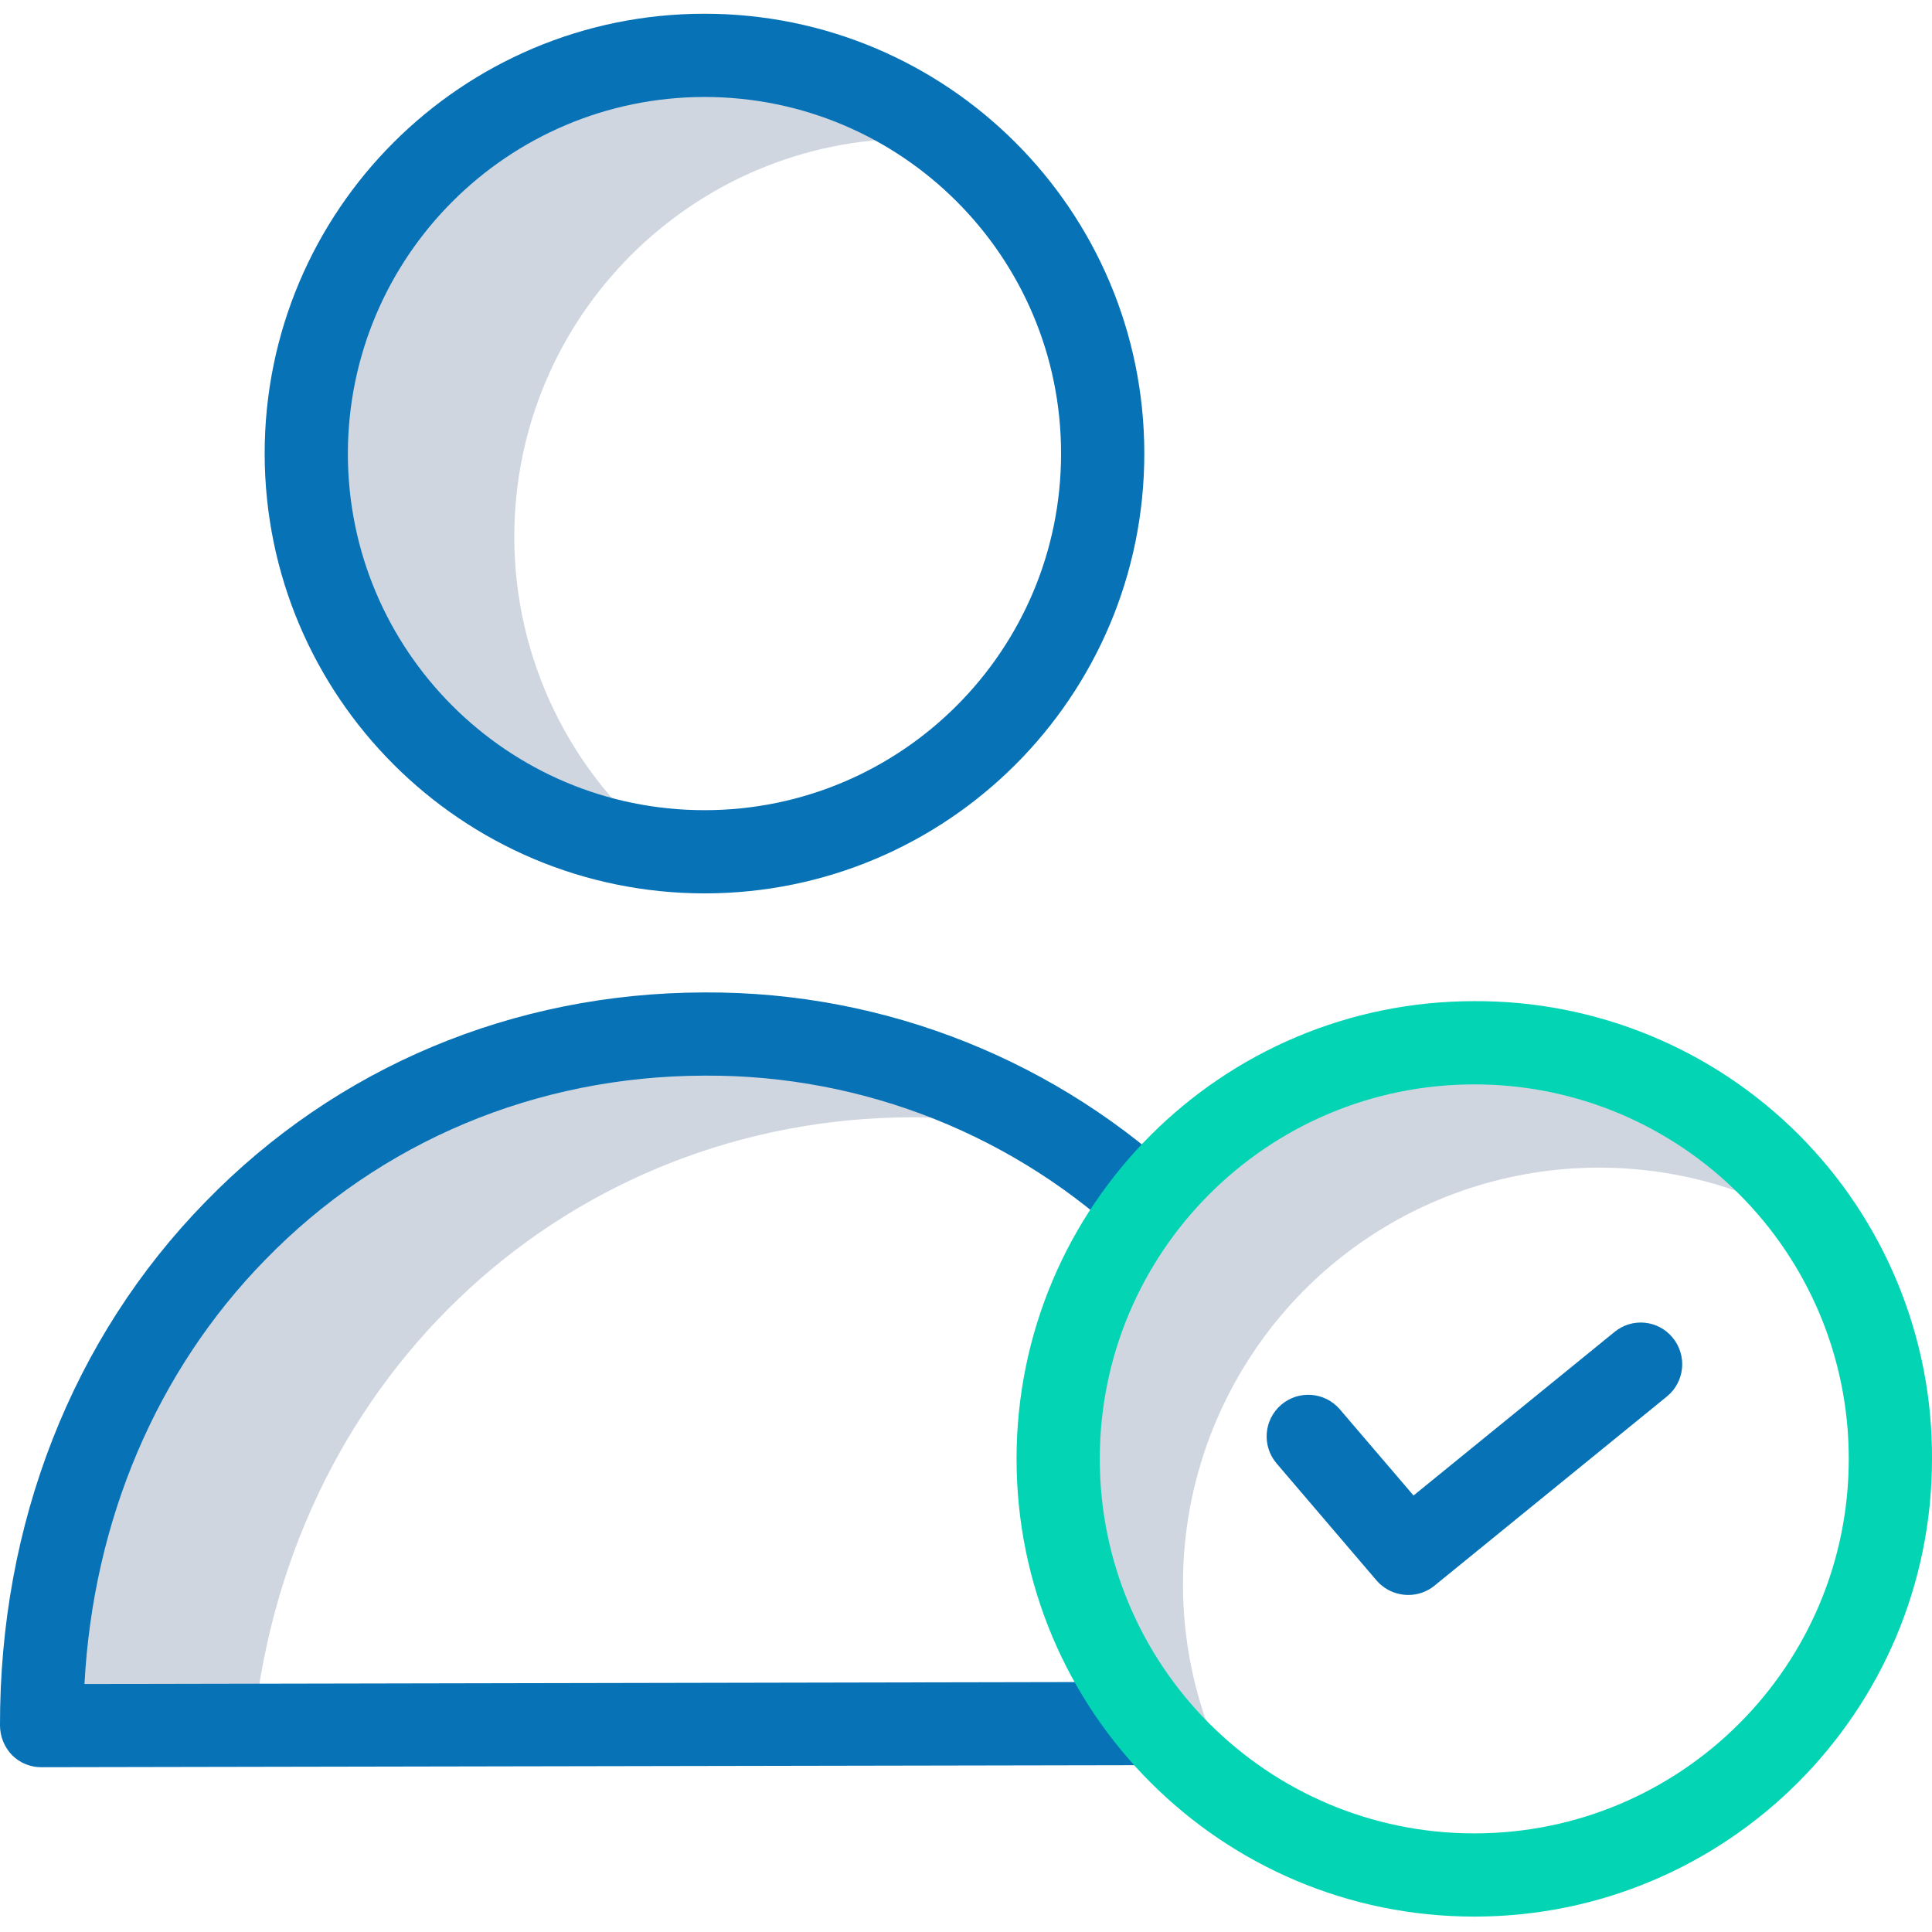 <svg width="72" height="72" viewBox="0 0 72 72" fill="none" xmlns="http://www.w3.org/2000/svg">
<g clip-path="url(#clip0)">
<path d="M19.167 20.005C19.167 11.808 25.811 5.164 34.007 5.164C34.488 5.164 34.953 5.195 35.419 5.226C30.442 1.323 23.541 1.001 18.223 4.424C12.905 7.847 10.34 14.263 11.833 20.409C13.325 26.554 18.547 31.079 24.842 31.682C21.259 28.867 19.166 24.562 19.167 20.005Z" fill="#D0D6E0"/>
<path d="M33.991 41.637C35.743 41.635 37.489 41.817 39.202 42.18C35.306 39.776 30.815 38.514 26.238 38.536C12.576 38.567 1.52 49.468 1.551 64.308L9.459 64.293C10.871 51.066 21.307 41.668 33.991 41.637Z" fill="#D0D6E0"/>
<path d="M44.087 59.02C44.087 53.347 47.185 48.127 52.165 45.409C57.145 42.691 63.212 42.91 67.984 45.979C64.799 41.032 59.089 38.312 53.241 38.958C47.392 39.604 42.414 43.504 40.385 49.026C38.356 54.549 39.628 60.744 43.668 65.022C44.528 65.933 45.496 66.736 46.552 67.41C44.937 64.911 44.08 61.996 44.087 59.02Z" fill="#D0D6E0"/>
<path d="M26.254 33.294C35.306 33.294 42.645 25.956 42.645 16.903C42.645 7.85 35.306 0.512 26.254 0.512C17.201 0.512 9.863 7.85 9.863 16.903C9.871 25.952 17.204 33.286 26.254 33.294ZM26.254 3.614C33.594 3.614 39.543 9.564 39.543 16.903C39.543 24.243 33.594 30.193 26.254 30.193C18.914 30.193 12.964 24.243 12.964 16.903C12.973 9.567 18.918 3.622 26.254 3.614Z" fill="#0772B6"/>
<path d="M26.238 40.086H26.284C32.2 40.055 37.896 42.331 42.164 46.428L44.319 44.196C39.472 39.541 33.004 36.955 26.284 36.985H26.238C19.136 37 12.545 39.76 7.66 44.785C2.698 49.856 -0.016 56.787 -0 64.308C0.003 64.72 0.164 65.114 0.45 65.41C0.741 65.701 1.138 65.863 1.55 65.859L42.954 65.782V62.68L3.148 62.758C3.474 56.663 5.831 51.096 9.878 46.956C14.174 42.537 19.989 40.102 26.238 40.086Z" fill="#0772B6"/>
<path d="M60.168 49.638L52.678 55.733L49.933 52.523C49.376 51.872 48.398 51.795 47.747 52.352C47.096 52.909 47.019 53.888 47.576 54.539L51.298 58.897C51.593 59.239 52.023 59.438 52.477 59.439C52.832 59.442 53.177 59.322 53.453 59.098L62.122 52.042C62.441 51.781 62.644 51.404 62.684 50.994C62.725 50.584 62.6 50.174 62.339 49.856C62.081 49.537 61.706 49.335 61.299 49.294C60.891 49.254 60.484 49.377 60.168 49.638Z" fill="#0772B6"/>
<path d="M54.942 37.31C45.521 37.31 37.884 44.947 37.884 54.368C37.884 63.789 45.521 71.426 54.942 71.426C64.362 71.426 72 63.789 72 54.368C72.023 49.837 70.233 45.485 67.029 42.281C63.825 39.077 59.473 37.287 54.942 37.31ZM54.942 68.325C47.234 68.325 40.986 62.076 40.986 54.368C40.986 46.661 47.234 40.412 54.942 40.412C62.65 40.412 68.898 46.661 68.898 54.368C68.898 62.076 62.65 68.325 54.942 68.325Z" fill="#03D4B4"/>
</g>
<defs>
<clipPath id="clip0">
<rect width="72" height="72" fill="white"/>
</clipPath>
</defs>
</svg>
